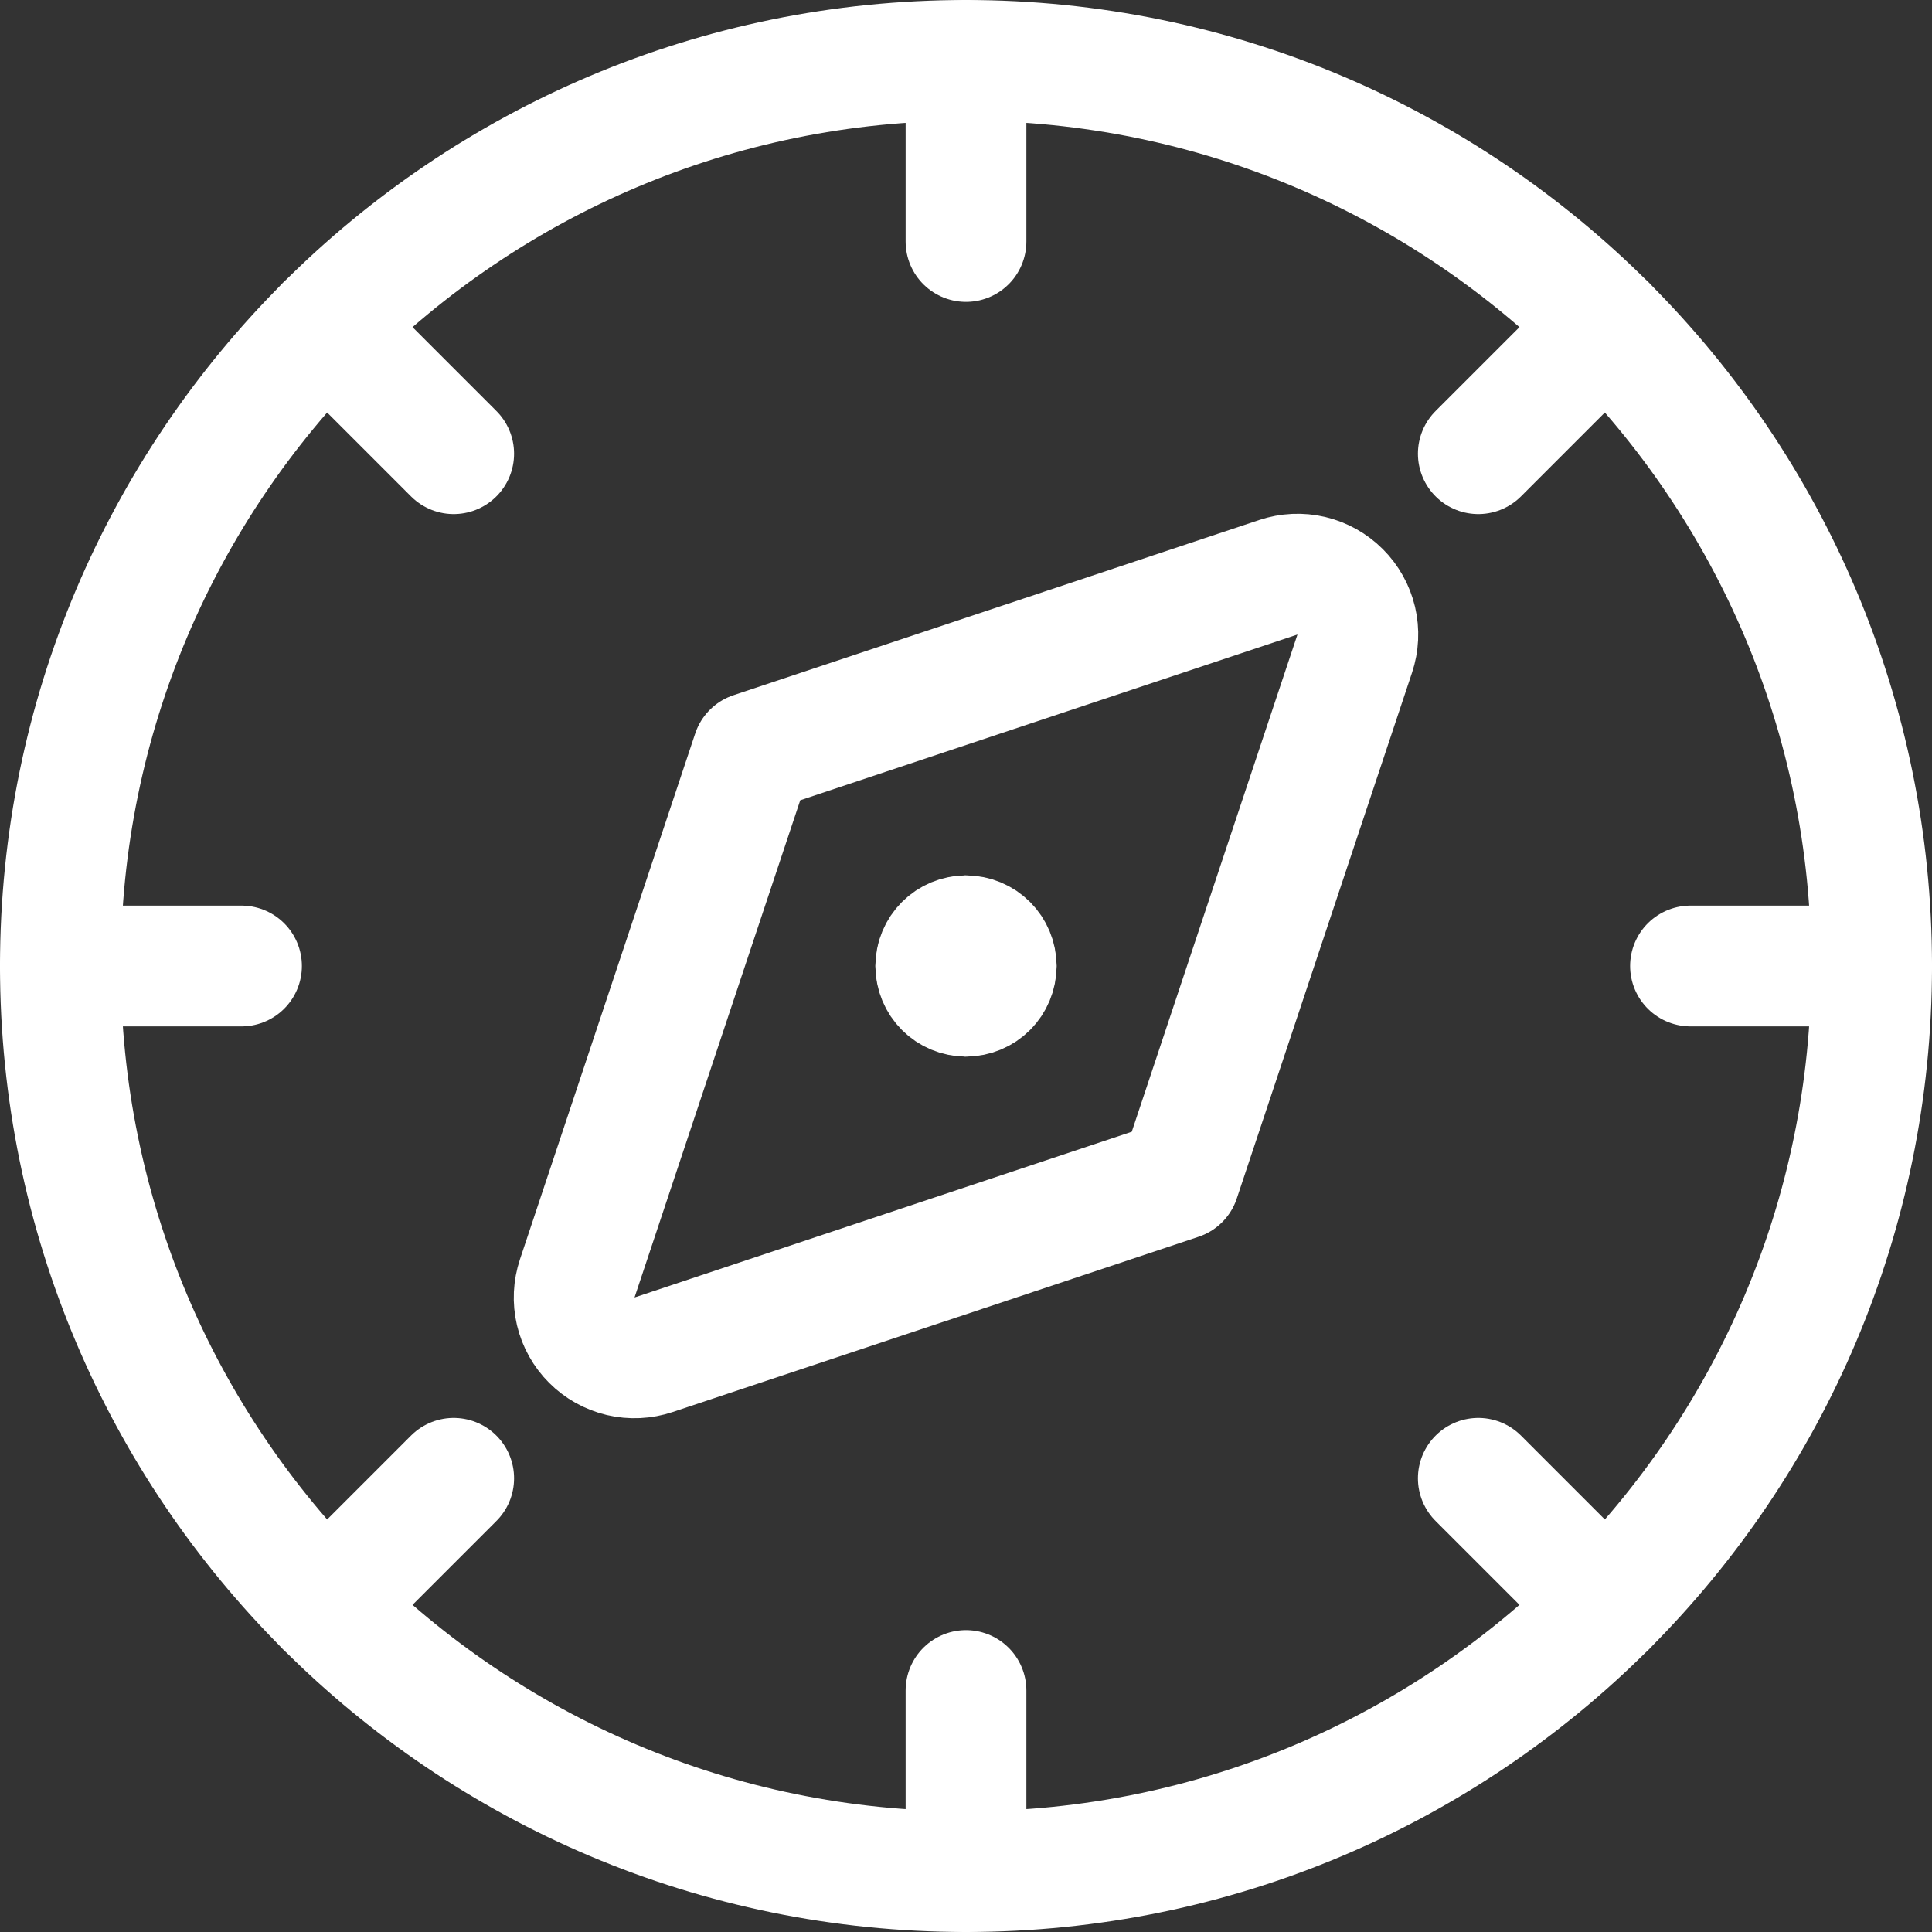 <svg xmlns="http://www.w3.org/2000/svg" width="24" height="24" fill="none" viewBox="0 0 24 24"><rect x="0" y="0" width="24" height="24" fill="#333333" stroke="none"/><path stroke="#fff" stroke-linecap="round" stroke-linejoin="round" stroke-width="1.5" d="M12 23.25C18.213 23.25 23.25 18.213 23.25 12C23.25 5.787 18.213 0.75 12 0.75C5.787 0.75 0.75 5.787 0.75 12C0.75 18.213 5.787 23.25 12 23.25Z"/><path stroke="#fff" stroke-linecap="round" stroke-linejoin="round" stroke-width="1.5" d="M16.648 7.352C16.549 7.253 16.425 7.184 16.29 7.152C16.154 7.12 16.012 7.127 15.88 7.171L9.348 9.348L7.171 15.88C7.127 16.012 7.12 16.154 7.152 16.29C7.184 16.425 7.253 16.549 7.352 16.648C7.451 16.747 7.575 16.816 7.71 16.848C7.846 16.88 7.988 16.873 8.12 16.829L14.652 14.652L16.829 8.12C16.873 7.988 16.88 7.846 16.848 7.71C16.816 7.575 16.747 7.451 16.648 7.352Z"/><path stroke="#fff" stroke-linecap="round" stroke-linejoin="round" stroke-width="1.5" d="M12 0.75V3"/><path stroke="#fff" stroke-linecap="round" stroke-linejoin="round" stroke-width="1.5" d="M19.955 4.045L18.364 5.636"/><path stroke="#fff" stroke-linecap="round" stroke-linejoin="round" stroke-width="1.5" d="M23.25 12H21"/><path stroke="#fff" stroke-linecap="round" stroke-linejoin="round" stroke-width="1.5" d="M19.955 19.955L18.364 18.364"/><path stroke="#fff" stroke-linecap="round" stroke-linejoin="round" stroke-width="1.5" d="M12 23.25V21"/><path stroke="#fff" stroke-linecap="round" stroke-linejoin="round" stroke-width="1.5" d="M4.045 19.955L5.636 18.364"/><path stroke="#fff" stroke-linecap="round" stroke-linejoin="round" stroke-width="1.5" d="M0.75 12H3"/><path stroke="#fff" stroke-linecap="round" stroke-linejoin="round" stroke-width="1.5" d="M4.045 4.045L5.636 5.636"/><path stroke="#fff" stroke-linecap="round" stroke-linejoin="round" stroke-width="1.5" d="M12 11.625C12.1 11.625 12.195 11.665 12.265 11.735C12.335 11.805 12.375 11.9 12.375 12"/><path stroke="#fff" stroke-linecap="round" stroke-linejoin="round" stroke-width="1.5" d="M11.625 12C11.625 11.9 11.665 11.805 11.735 11.735C11.805 11.665 11.9 11.625 12 11.625"/><path stroke="#fff" stroke-linecap="round" stroke-linejoin="round" stroke-width="1.5" d="M12 12.375C11.9 12.375 11.805 12.335 11.735 12.265C11.665 12.195 11.625 12.1 11.625 12"/><path stroke="#fff" stroke-linecap="round" stroke-linejoin="round" stroke-width="1.5" d="M12.375 12C12.375 12.1 12.335 12.195 12.265 12.265C12.195 12.335 12.1 12.375 12 12.375"/></svg>